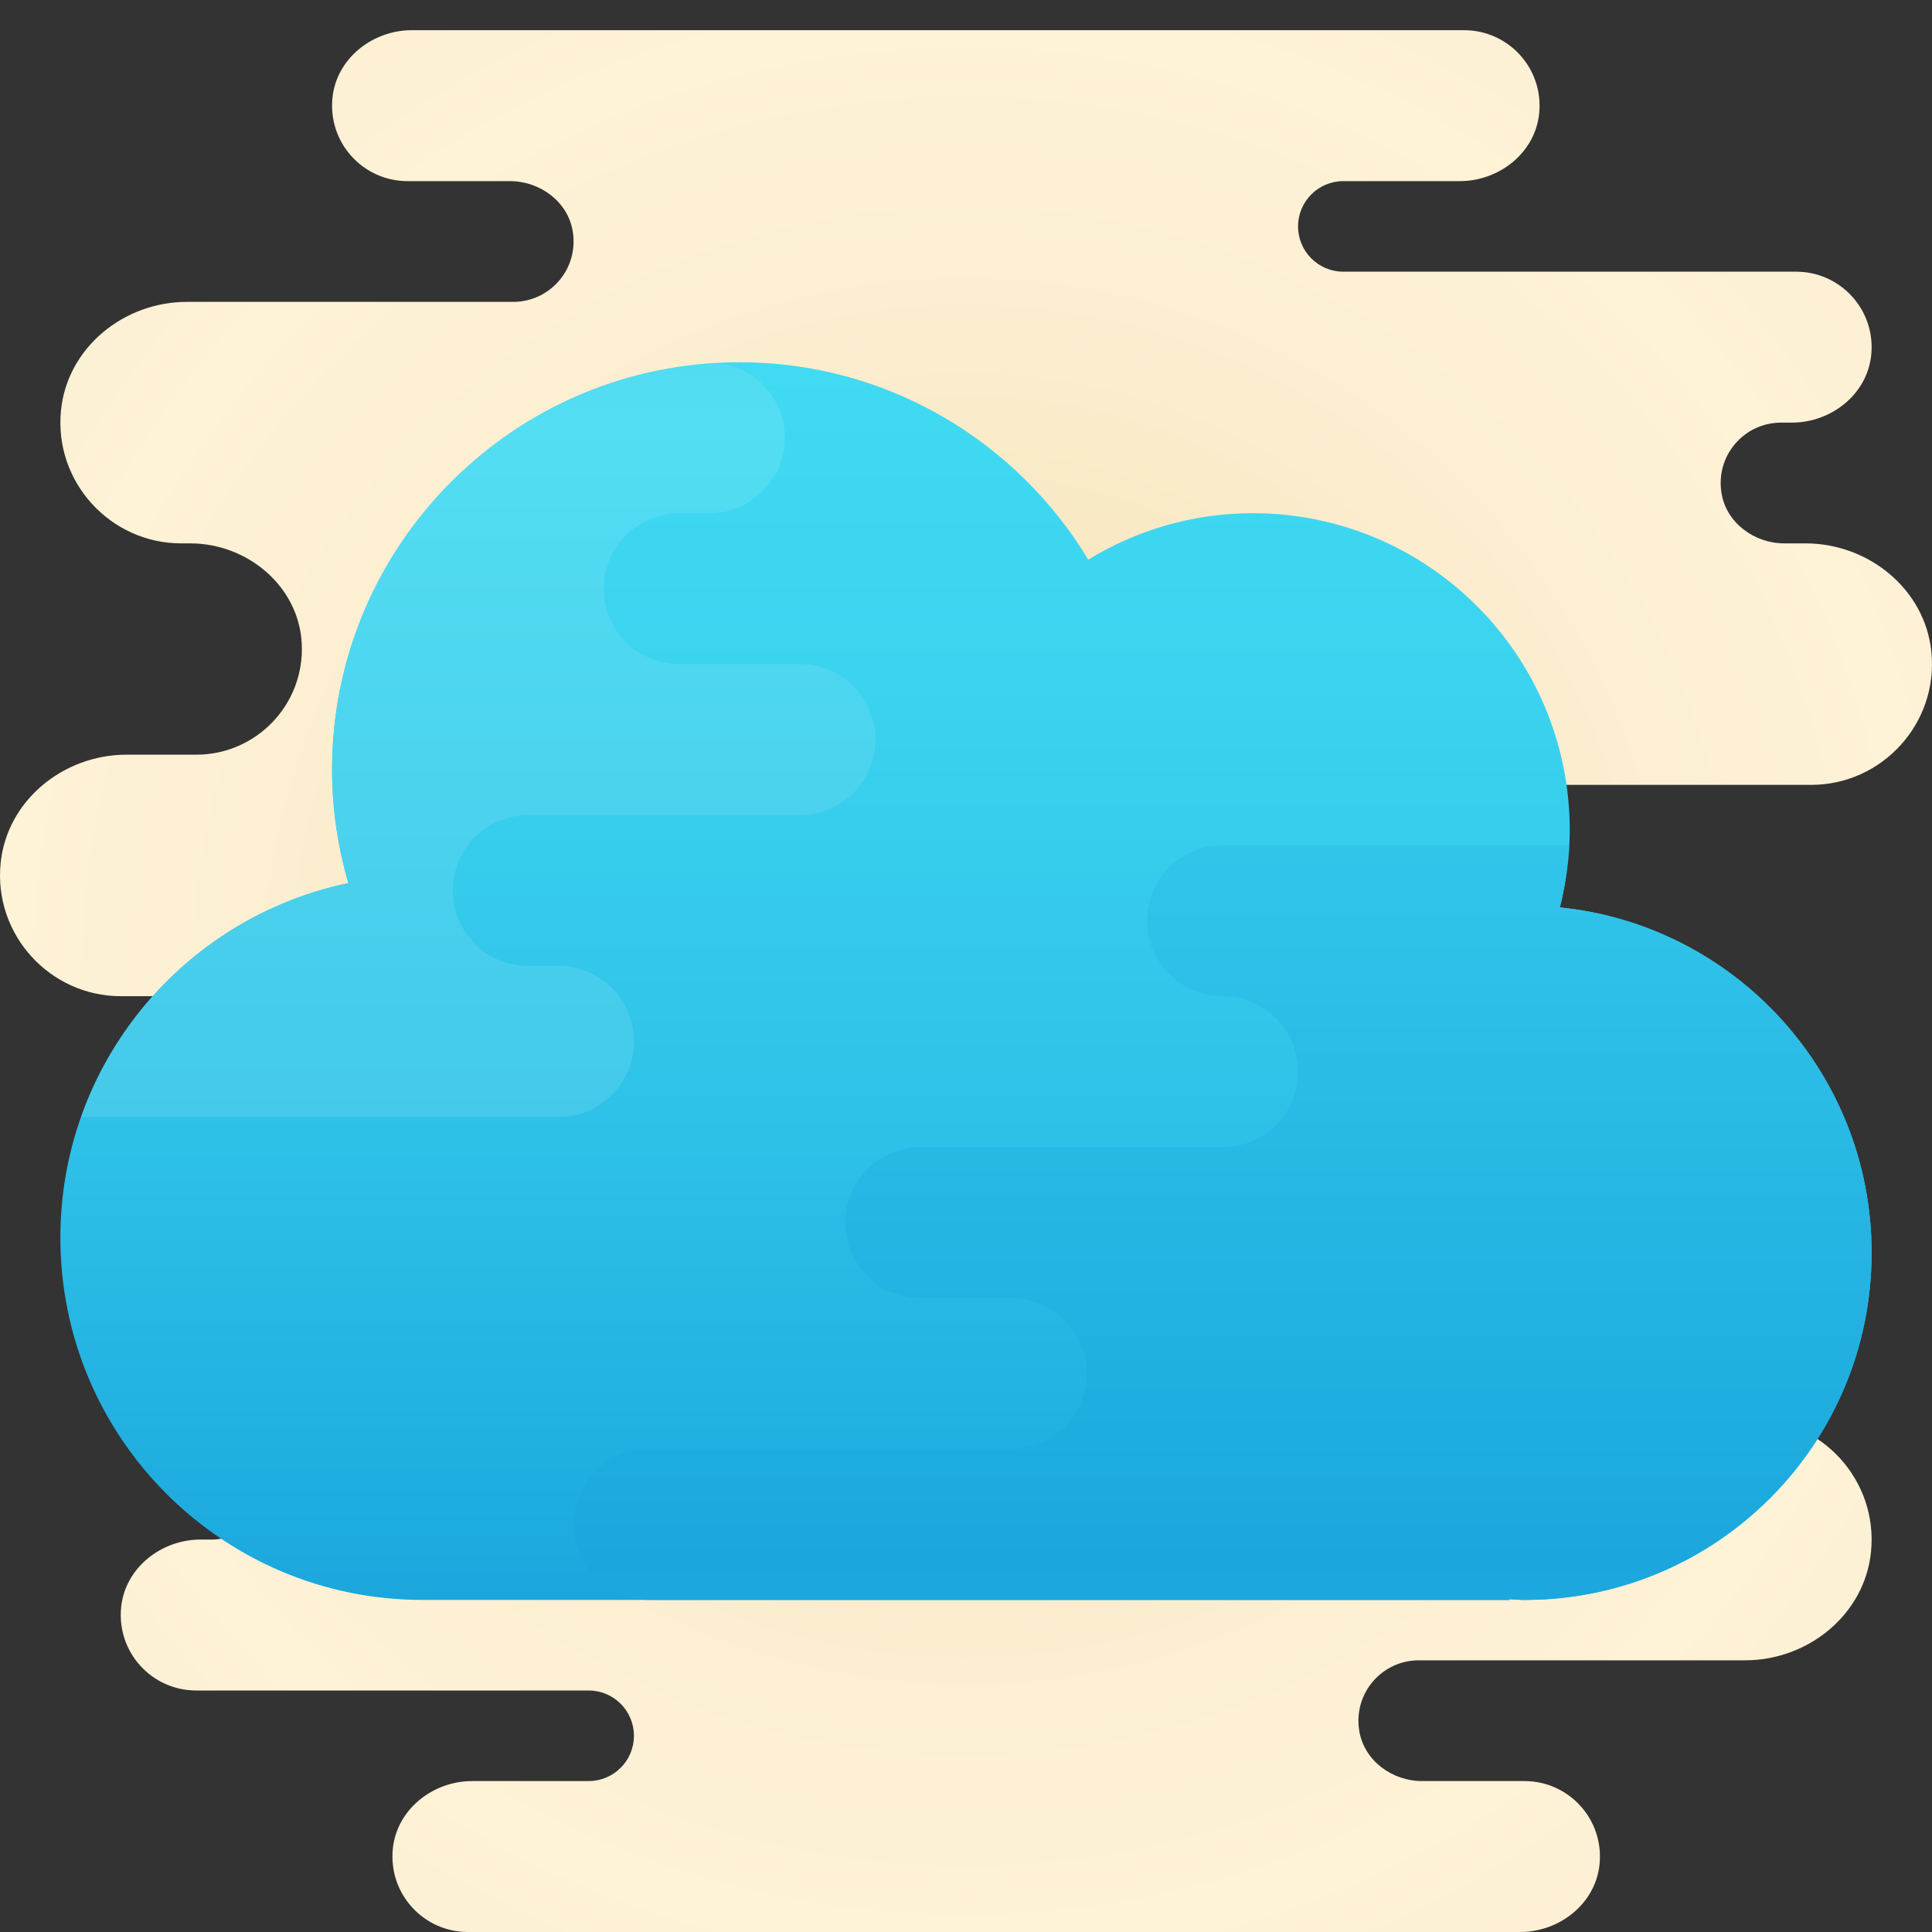 <svg xmlns="http://www.w3.org/2000/svg"  viewBox="0 0 64 64" width="50px" height="50px"><rect x="0" y="0" width="64" height="64" fill="#333333" stroke="none"/><radialGradient id="nKZPST0WUVMPvb6X8KMZQa" cx="32" cy="32.5" r="31.751" gradientUnits="userSpaceOnUse" spreadMethod="reflect"><stop offset="0" stop-color="#eed7a2"/><stop offset=".106" stop-color="#f1dcab"/><stop offset=".437" stop-color="#f8e8c3"/><stop offset=".744" stop-color="#fcefd2"/><stop offset="1" stop-color="#fef2d7"/></radialGradient><path fill="url(#nKZPST0WUVMPvb6X8KMZQa)" d="M58,47l-8.302,0c-1.895,0-3.594-1.419-3.693-3.312C45.899,41.67,47.505,40,49.5,40h2.311 c2.086,0,3.958-1.514,4.168-3.59C56.22,34.028,54.335,32,52,32h-1c-1.657,0-3-1.343-3-3v0c0-1.657,1.343-3,3-3h9 c2.335,0,4.22-2.028,3.979-4.41c-0.21-2.075-2.082-3.59-4.168-3.59h-0.704c-0.996,0-1.92-0.681-2.08-1.664 C56.824,15.083,57.785,14,59,14l0.357,0c1.308,0,2.499-0.941,2.63-2.242C62.137,10.261,60.966,9,59.5,9h-15 C43.672,9,43,8.328,43,7.5S43.672,6,44.5,6l3.857,0c1.308,0,2.499-0.941,2.63-2.242C51.137,2.261,49.966,1,48.5,1L13.643,1 c-1.308,0-2.499,0.941-2.63,2.242C10.863,4.739,12.034,6,13.5,6h3.393c0.996,0,1.92,0.681,2.08,1.664C19.176,8.917,18.215,10,17,10 L6.189,10c-2.086,0-3.958,1.514-4.168,3.59C1.78,15.972,3.665,18,6,18h0.302c1.895,0,3.594,1.419,3.693,3.312 C10.101,23.33,8.495,25,6.5,25l-2.311,0c-2.086,0-3.958,1.514-4.168,3.59C-0.22,30.972,1.665,33,4,33h9.923L7,38 c-2.335,0-2.897,9-0.811,9h0.705c0.996,0,1.92,0.681,2.08,1.664C9.176,49.917,8.215,51,7,51H6.643c-1.308,0-2.499,0.941-2.63,2.242 C3.863,54.739,5.034,56,6.5,56h13c0.828,0,1.5,0.672,1.5,1.5S20.328,59,19.5,59l-3.857,0c-1.308,0-2.499,0.941-2.63,2.242 C12.863,62.739,14.034,64,15.5,64l34.857,0c1.308,0,2.499-0.941,2.63-2.242C53.137,60.261,51.966,59,50.5,59h-3.393 c-0.996,0-1.92-0.681-2.08-1.664C44.824,56.083,45.785,55,47,55l10.811,0c2.086,0,3.958-1.514,4.168-3.59 C62.22,49.028,60.335,47,58,47z"/><linearGradient id="nKZPST0WUVMPvb6X8KMZQb" x1="32" x2="32" y1="12" y2="53" gradientUnits="userSpaceOnUse" spreadMethod="reflect"><stop offset="0" stop-color="#40daf2"/><stop offset=".259" stop-color="#3bd3ef"/><stop offset=".624" stop-color="#2ec1e8"/><stop offset="1" stop-color="#1ba7dd"/></linearGradient><path fill="url(#nKZPST0WUVMPvb6X8KMZQb)" d="M51.673,30.059C51.879,29.239,52,28.384,52,27.5C52,21.701,47.299,17,41.5,17 c-1.998,0-3.86,0.568-5.45,1.538C33.686,14.625,29.405,12,24.5,12C17.044,12,11,18.044,11,25.5c0,1.304,0.195,2.561,0.54,3.754 C6.093,30.39,2,35.216,2,41c0,6.627,5.373,12,12,12h36v-0.025C50.167,52.982,50.331,53,50.5,53C56.851,53,62,47.851,62,41.5 C62,35.545,57.473,30.647,51.673,30.059z"/><linearGradient id="nKZPST0WUVMPvb6X8KMZQc" x1="40.5" x2="40.5" y1="51.701" y2="26.701" gradientUnits="userSpaceOnUse" spreadMethod="reflect"><stop offset="0" stop-color="#1ba7dd"/><stop offset="1" stop-color="#33c7eb"/></linearGradient><path fill="url(#nKZPST0WUVMPvb6X8KMZQc)" d="M62,41.5c0-5.955-4.527-10.853-10.327-11.441c0.166-0.663,0.258-1.354,0.294-2.059H40.5 c-1.381,0-2.5,1.119-2.5,2.5c0,1.381,1.119,2.5,2.5,2.5l0,0c1.381,0,2.5,1.119,2.5,2.5c0,1.381-1.119,2.5-2.5,2.5h-10 c-1.381,0-2.5,1.119-2.5,2.5c0,1.381,1.119,2.5,2.5,2.5h3c1.381,0,2.5,1.119,2.5,2.5c0,1.381-1.119,2.5-2.5,2.5h-12 c-1.381,0-2.5,1.119-2.5,2.5c0,1.381,1.119,2.5,2.5,2.5H50v-0.025C50.167,52.982,50.331,53,50.5,53C56.851,53,62,47.851,62,41.5z"/><linearGradient id="nKZPST0WUVMPvb6X8KMZQd" x1="15.844" x2="15.844" y1="37" y2="14.056" gradientUnits="userSpaceOnUse" spreadMethod="reflect"><stop offset="0" stop-color="#44c9ea"/><stop offset="1" stop-color="#53def3"/></linearGradient><path fill="url(#nKZPST0WUVMPvb6X8KMZQd)" d="M2.688,37H18.5c1.381,0,2.5-1.119,2.5-2.5c0-1.381-1.119-2.5-2.5-2.5h-1 c-1.381,0-2.5-1.119-2.5-2.5c0-1.381,1.119-2.5,2.5-2.5h9c1.381,0,2.5-1.119,2.5-2.5c0-1.381-1.119-2.5-2.5-2.5h-4 c-1.381,0-2.5-1.119-2.5-2.5c0-1.381,1.119-2.5,2.5-2.5h1c1.381,0,2.5-1.119,2.5-2.5c0-1.266-0.945-2.302-2.166-2.466 C16.69,12.383,11,18.269,11,25.5c0,1.304,0.195,2.561,0.54,3.754C7.415,30.114,4.07,33.093,2.688,37z"/></svg>